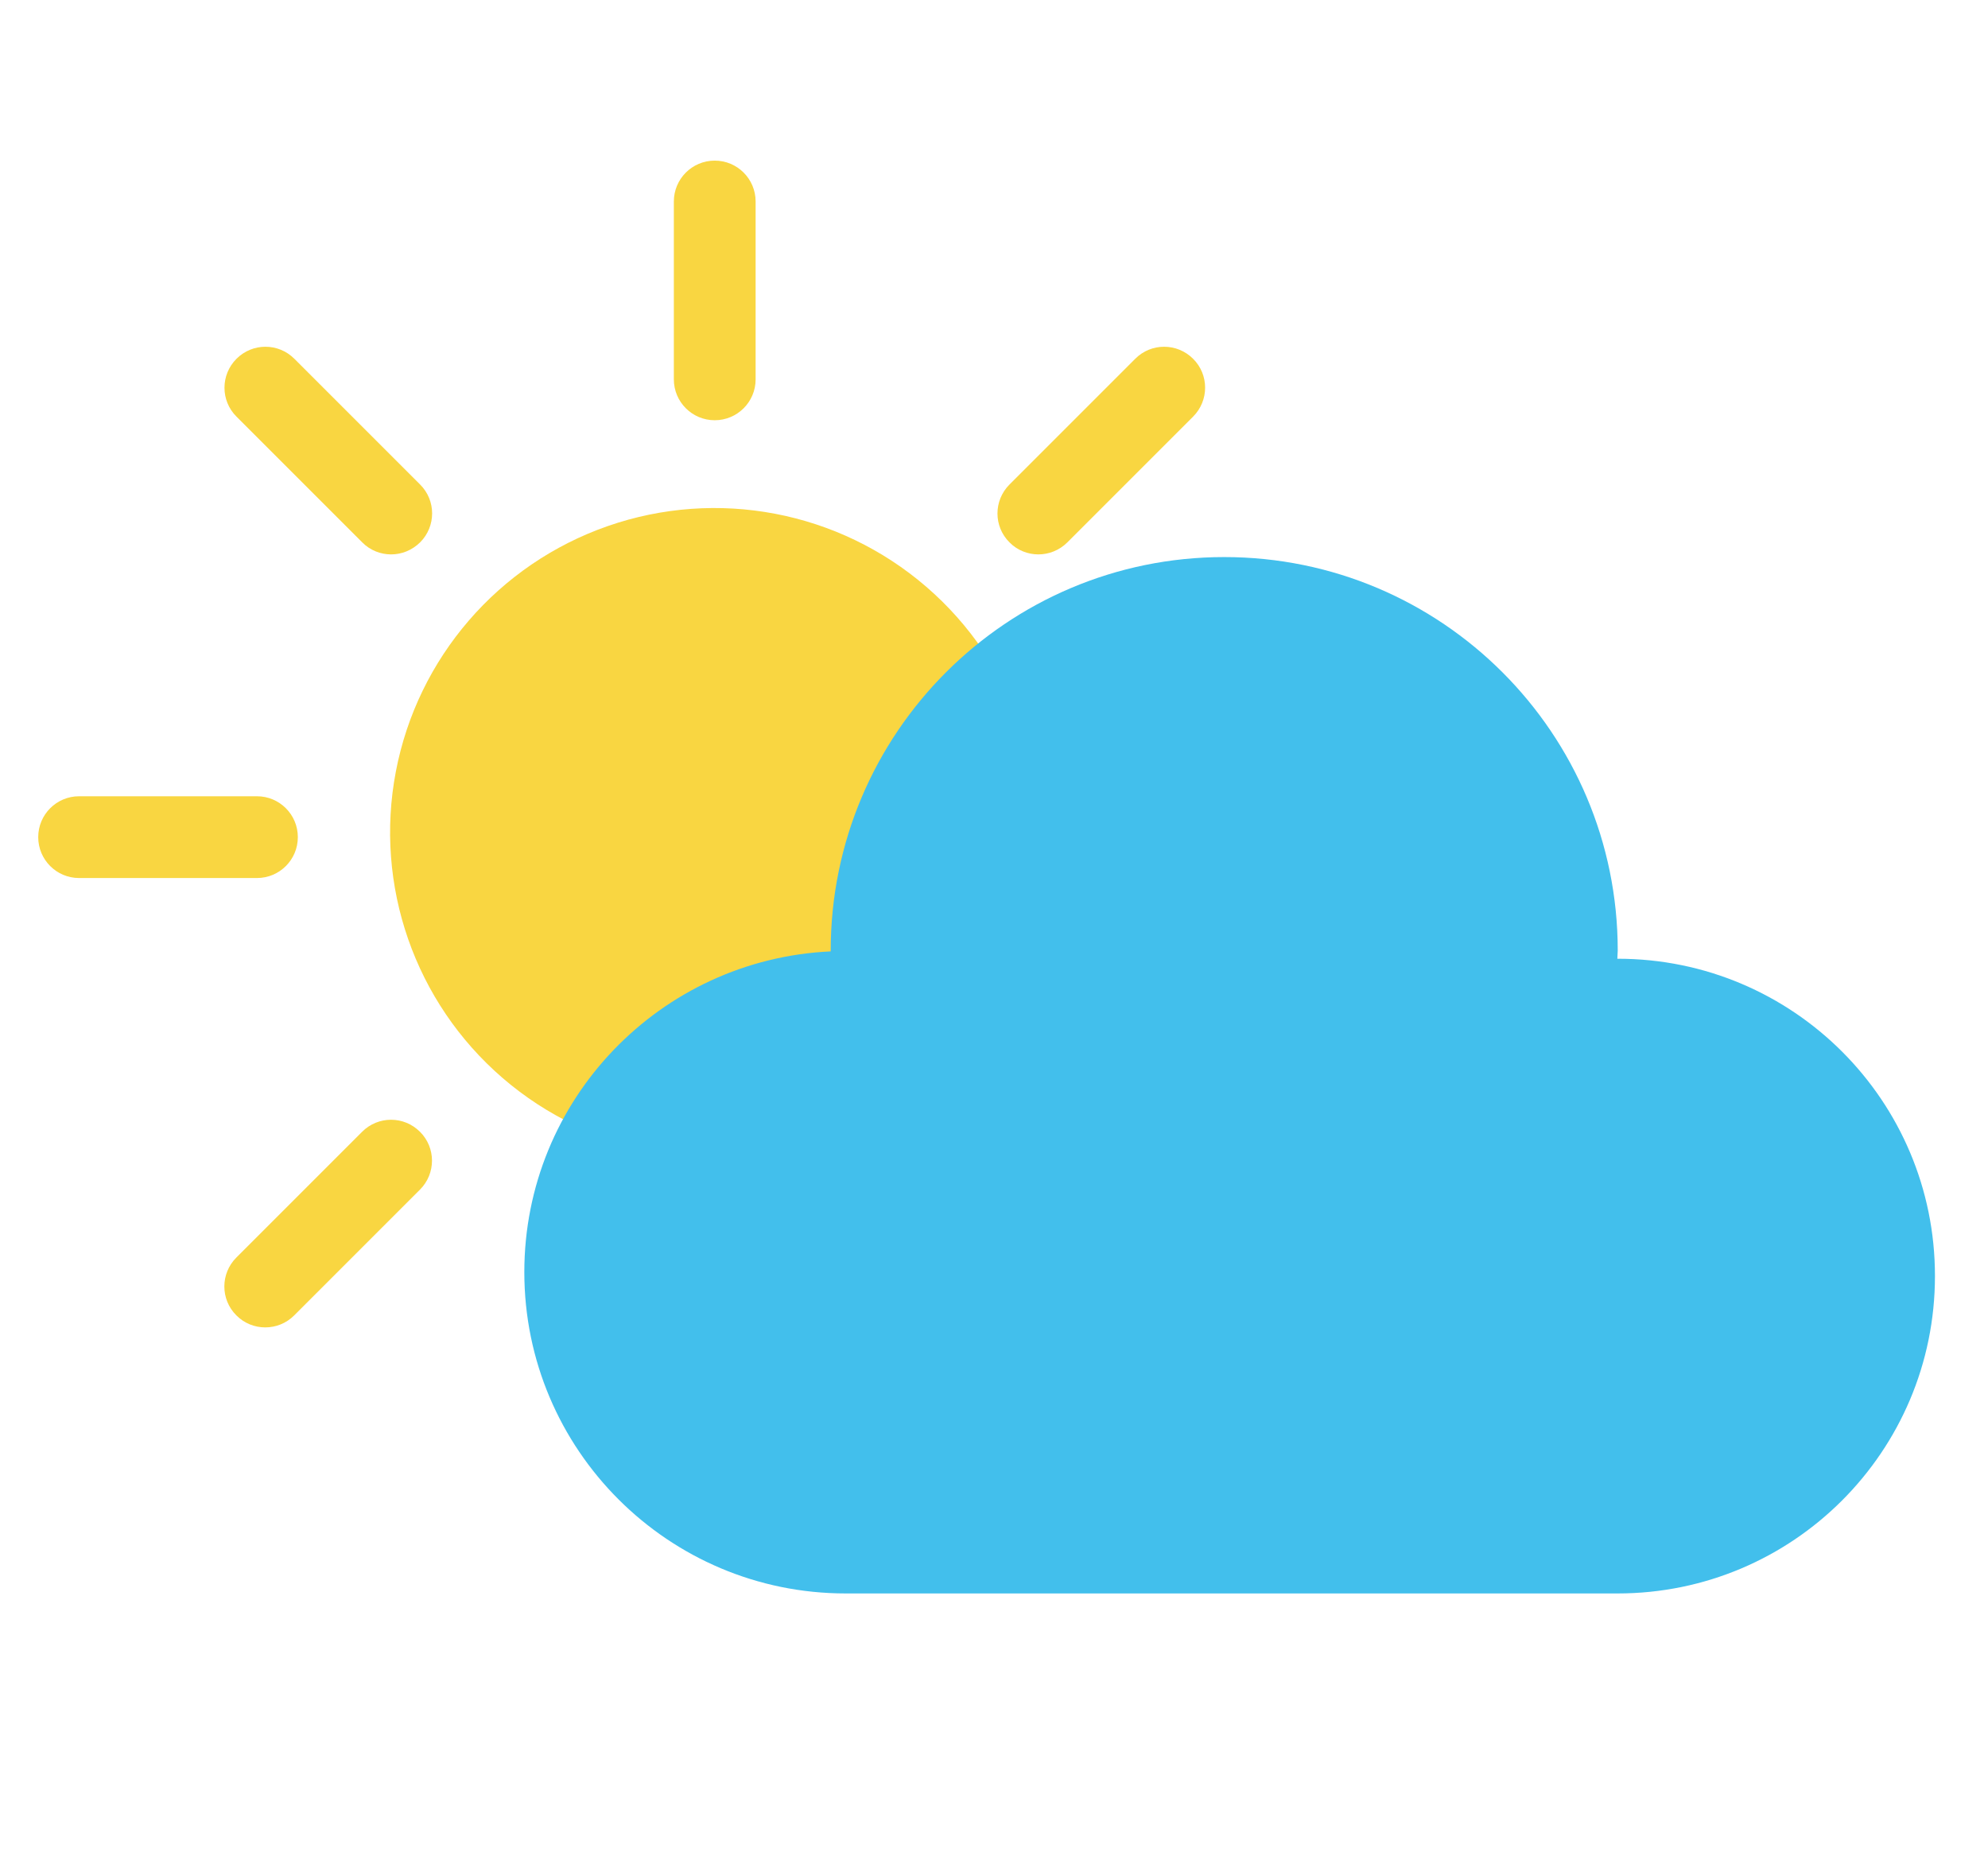 <?xml version="1.0" encoding="utf-8"?>
<!-- Generator: Adobe Illustrator 25.3.1, SVG Export Plug-In . SVG Version: 6.00 Build 0)  -->
<svg version="1.1" xmlns="http://www.w3.org/2000/svg" xmlns:xlink="http://www.w3.org/1999/xlink" x="0px" y="0px"
	 viewBox="0 0 148.78 139.17" style="enable-background:new 0 0 148.78 139.17;" xml:space="preserve">
<style type="text/css">
	.st0{display:none;}
	.st1{display:inline;}
	.st2{fill:#F9D641;}
	.st3{fill:#42BFEC;}
	.st4{fill:#ADE0F3;}
	.st5{fill:#FAAF40;}
</style>
<g id="Layer_1" class="st0">
	<g class="st1">
		
			<ellipse transform="matrix(0.233 -0.973 0.973 0.233 -11.642 121.77)" class="st2" cx="71.35" cy="68.26" rx="29.89" ry="29.89"/>
		<g>
			<path class="st2" d="M71.35,30.27c-2.08,0-3.77-1.69-3.77-3.77V10.12c0-2.08,1.69-3.77,3.77-3.77s3.77,1.69,3.77,3.77v16.39
				C75.12,28.59,73.43,30.27,71.35,30.27z"/>
		</g>
		<g>
			<path class="st2" d="M71.35,131.01c-2.08,0-3.77-1.69-3.77-3.77v-16.39c0-2.08,1.69-3.77,3.77-3.77s3.77,1.69,3.77,3.77v16.39
				C75.12,129.32,73.43,131.01,71.35,131.01z"/>
		</g>
		<g>
			<path class="st2" d="M129.92,72.45h-16.39c-2.08,0-3.77-1.69-3.77-3.77c0-2.08,1.69-3.77,3.77-3.77h16.39
				c2.08,0,3.77,1.69,3.77,3.77C133.68,70.76,132,72.45,129.92,72.45z"/>
		</g>
		<g>
			<path class="st2" d="M12.79,72.45h16.39c2.08,0,3.77-1.69,3.77-3.77c0-2.08-1.69-3.77-3.77-3.77H12.79
				c-2.08,0-3.77,1.69-3.77,3.77C9.02,70.76,10.71,72.45,12.79,72.45z"/>
		</g>
		<g>
			<path class="st2" d="M41.53,42.63c-0.96,0-1.93-0.37-2.66-1.1L27.28,29.93c-1.47-1.47-1.47-3.86,0-5.33
				c1.47-1.47,3.86-1.47,5.33,0L44.2,36.19c1.47,1.47,1.47,3.86,0,5.33C43.46,42.26,42.5,42.63,41.53,42.63z"/>
		</g>
		<g>
			<path class="st2" d="M112.76,113.86c-0.96,0-1.93-0.37-2.66-1.1l-11.59-11.59c-1.47-1.47-1.47-3.86,0-5.33
				c1.47-1.47,3.86-1.47,5.33,0l11.59,11.59c1.47,1.47,1.47,3.86,0,5.33C114.69,113.49,113.73,113.86,112.76,113.86z"/>
		</g>
		<g>
			<path class="st2" d="M29.94,113.86c-0.96,0-1.93-0.37-2.66-1.1c-1.47-1.47-1.47-3.86,0-5.33l11.59-11.59
				c1.47-1.47,3.86-1.47,5.33,0c1.47,1.47,1.47,3.86,0,5.33l-11.59,11.59C31.87,113.49,30.91,113.86,29.94,113.86z"/>
		</g>
		<g>
			<path class="st2" d="M101.17,42.63c-0.96,0-1.93-0.37-2.66-1.1c-1.47-1.47-1.47-3.86,0-5.33L110.1,24.6
				c1.47-1.47,3.86-1.47,5.33,0c1.47,1.47,1.47,3.86,0,5.33l-11.59,11.59C103.1,42.26,102.14,42.63,101.17,42.63z"/>
		</g>
	</g>
</g>
<g id="Layer_2" class="st0">
	<g class="st1">
		<path class="st3" d="M110.26,42.16c-0.01,0-0.03,0-0.04,0c0.01-0.25,0.04-0.5,0.04-0.75c0-20.02-16.23-36.25-36.25-36.25
			c-20.02,0-36.25,16.23-36.25,36.25c0,0.02,0,0.05,0,0.07C22.05,42.21,9.53,55.14,9.53,71.02c0,16.35,13.26,29.61,29.61,29.61
			h71.12c16.15,0,29.24-13.09,29.24-29.24C139.5,55.25,126.41,42.16,110.26,42.16z"/>
		<g>
			<path class="st4" d="M23.01,133.45c-0.68,0-1.37-0.18-1.99-0.57c-1.76-1.1-2.3-3.43-1.2-5.19l29.27-46.83
				c1.1-1.77,3.43-2.3,5.19-1.2c1.76,1.1,2.3,3.43,1.2,5.19l-29.27,46.83C25.49,132.82,24.27,133.45,23.01,133.45z"/>
		</g>
		<g>
			<path class="st4" d="M83.69,133.45c-0.68,0-1.37-0.19-1.99-0.57c-1.76-1.1-2.3-3.43-1.2-5.19l20.74-33.19
				c1.1-1.77,3.43-2.3,5.19-1.2c1.76,1.1,2.3,3.43,1.2,5.19l-20.74,33.19C86.17,132.82,84.94,133.45,83.69,133.45z"/>
		</g>
		<g>
			<path class="st4" d="M52.28,133.45c-0.67,0-1.36-0.18-1.98-0.56c-1.77-1.09-2.32-3.41-1.23-5.18l40.98-66.38
				c1.09-1.77,3.41-2.32,5.18-1.23c1.77,1.09,2.32,3.41,1.23,5.18l-40.98,66.38C54.78,132.82,53.54,133.45,52.28,133.45z"/>
		</g>
	</g>
</g>
<g id="Layer_3">
	<g>
		
			<ellipse transform="matrix(0.653 -0.757 0.757 0.653 85.245 579.508)" class="st5" cx="675.38" cy="196.68" rx="29.89" ry="29.89"/>
		<g>
			<path class="st5" d="M675.38,158.69c-2.08,0-3.77-1.69-3.77-3.77v-16.39c0-2.08,1.69-3.77,3.77-3.77c2.08,0,3.77,1.69,3.77,3.77
				v16.39C679.15,157,677.46,158.69,675.38,158.69z"/>
		</g>
		<g>
			<path class="st5" d="M633.21,200.86h-16.39c-2.08,0-3.77-1.69-3.77-3.77c0-2.08,1.69-3.77,3.77-3.77h16.39
				c2.08,0,3.77,1.69,3.77,3.77C636.97,199.17,635.29,200.86,633.21,200.86z"/>
		</g>
		<g>
			<path class="st5" d="M645.56,171.04c-0.96,0-1.93-0.37-2.66-1.1l-11.59-11.59c-1.47-1.47-1.47-3.86,0-5.33
				c1.47-1.47,3.86-1.47,5.33,0l11.59,11.59c1.47,1.47,1.47,3.86,0,5.33C647.49,170.67,646.52,171.04,645.56,171.04z"/>
		</g>
		<g>
			<path class="st5" d="M633.97,242.27c-0.96,0-1.93-0.37-2.66-1.1c-1.47-1.47-1.47-3.86,0-5.33l11.59-11.59
				c1.47-1.47,3.86-1.47,5.33,0c1.47,1.47,1.47,3.86,0,5.33l-11.59,11.59C635.9,241.9,634.93,242.27,633.97,242.27z"/>
		</g>
		<g>
			<path class="st5" d="M705.2,171.04c-0.96,0-1.93-0.37-2.66-1.1c-1.47-1.47-1.47-3.86,0-5.33l11.59-11.59
				c1.47-1.47,3.86-1.47,5.33,0c1.47,1.47,1.47,3.86,0,5.33l-11.59,11.59C707.13,170.67,706.16,171.04,705.2,171.04z"/>
		</g>
		<path class="st3" d="M758.59,208.3c-0.01,0-0.03,0-0.04,0c0.01-0.25,0.04-0.5,0.04-0.75c0-20.02-16.23-36.25-36.25-36.25
			c-20.02,0-36.25,16.23-36.25,36.25c0,0.02,0,0.05,0,0.07c-15.71,0.73-28.23,13.66-28.23,29.54c0,16.36,13.26,29.61,29.61,29.61
			h71.12c16.15,0,29.24-13.09,29.24-29.24C787.83,221.39,774.74,208.3,758.59,208.3z"/>
	</g>
	<g>
		
			<ellipse transform="matrix(0.653 -0.757 0.757 0.653 -28.63 62.097)" class="st2" cx="53.49" cy="62.31" rx="24.28" ry="24.28"/>
		<g>
			<path class="st2" d="M53.49,31.45c-1.69,0-3.06-1.37-3.06-3.06V15.08c0-1.69,1.37-3.06,3.06-3.06c1.69,0,3.06,1.37,3.06,3.06
				v13.31C56.55,30.08,55.18,31.45,53.49,31.45z"/>
		</g>
		<g>
			<path class="st2" d="M19.23,65.71H5.92c-1.69,0-3.06-1.37-3.06-3.06c0-1.69,1.37-3.06,3.06-3.06h13.31
				c1.69,0,3.06,1.37,3.06,3.06C22.29,64.34,20.92,65.71,19.23,65.71z"/>
		</g>
		<g>
			<path class="st2" d="M29.27,41.49c-0.78,0-1.57-0.3-2.16-0.9l-9.41-9.41c-1.2-1.19-1.2-3.13,0-4.33c1.2-1.2,3.13-1.2,4.33,0
				l9.41,9.41c1.2,1.19,1.2,3.13,0,4.33C30.83,41.19,30.05,41.49,29.27,41.49z"/>
		</g>
		<g>
			<path class="st2" d="M19.85,99.34c-0.78,0-1.57-0.3-2.16-0.9c-1.2-1.19-1.2-3.13,0-4.33l9.41-9.41c1.2-1.2,3.13-1.2,4.33,0
				c1.2,1.19,1.2,3.13,0,4.33l-9.41,9.41C21.42,99.04,20.64,99.34,19.85,99.34z"/>
		</g>
		<g>
			<path class="st2" d="M77.71,41.49c-0.78,0-1.57-0.3-2.16-0.9c-1.2-1.19-1.2-3.13,0-4.33l9.41-9.41c1.19-1.2,3.13-1.2,4.33,0
				c1.2,1.19,1.2,3.13,0,4.33l-9.41,9.41C79.28,41.19,78.49,41.49,77.71,41.49z"/>
		</g>
		<path class="st3" d="M121.07,71.75c-0.01,0-0.02,0-0.03,0c0-0.21,0.03-0.41,0.03-0.61c0-16.26-13.18-29.45-29.45-29.45
			c-16.26,0-29.45,13.18-29.45,29.45c0,0.02,0,0.04,0,0.06c-12.76,0.59-22.93,11.09-22.93,24c0,13.28,10.77,24.05,24.05,24.05h57.77
			c13.12,0,23.75-10.63,23.75-23.75C144.82,82.38,134.19,71.75,121.07,71.75z"/>
	</g>
</g>
</svg>
